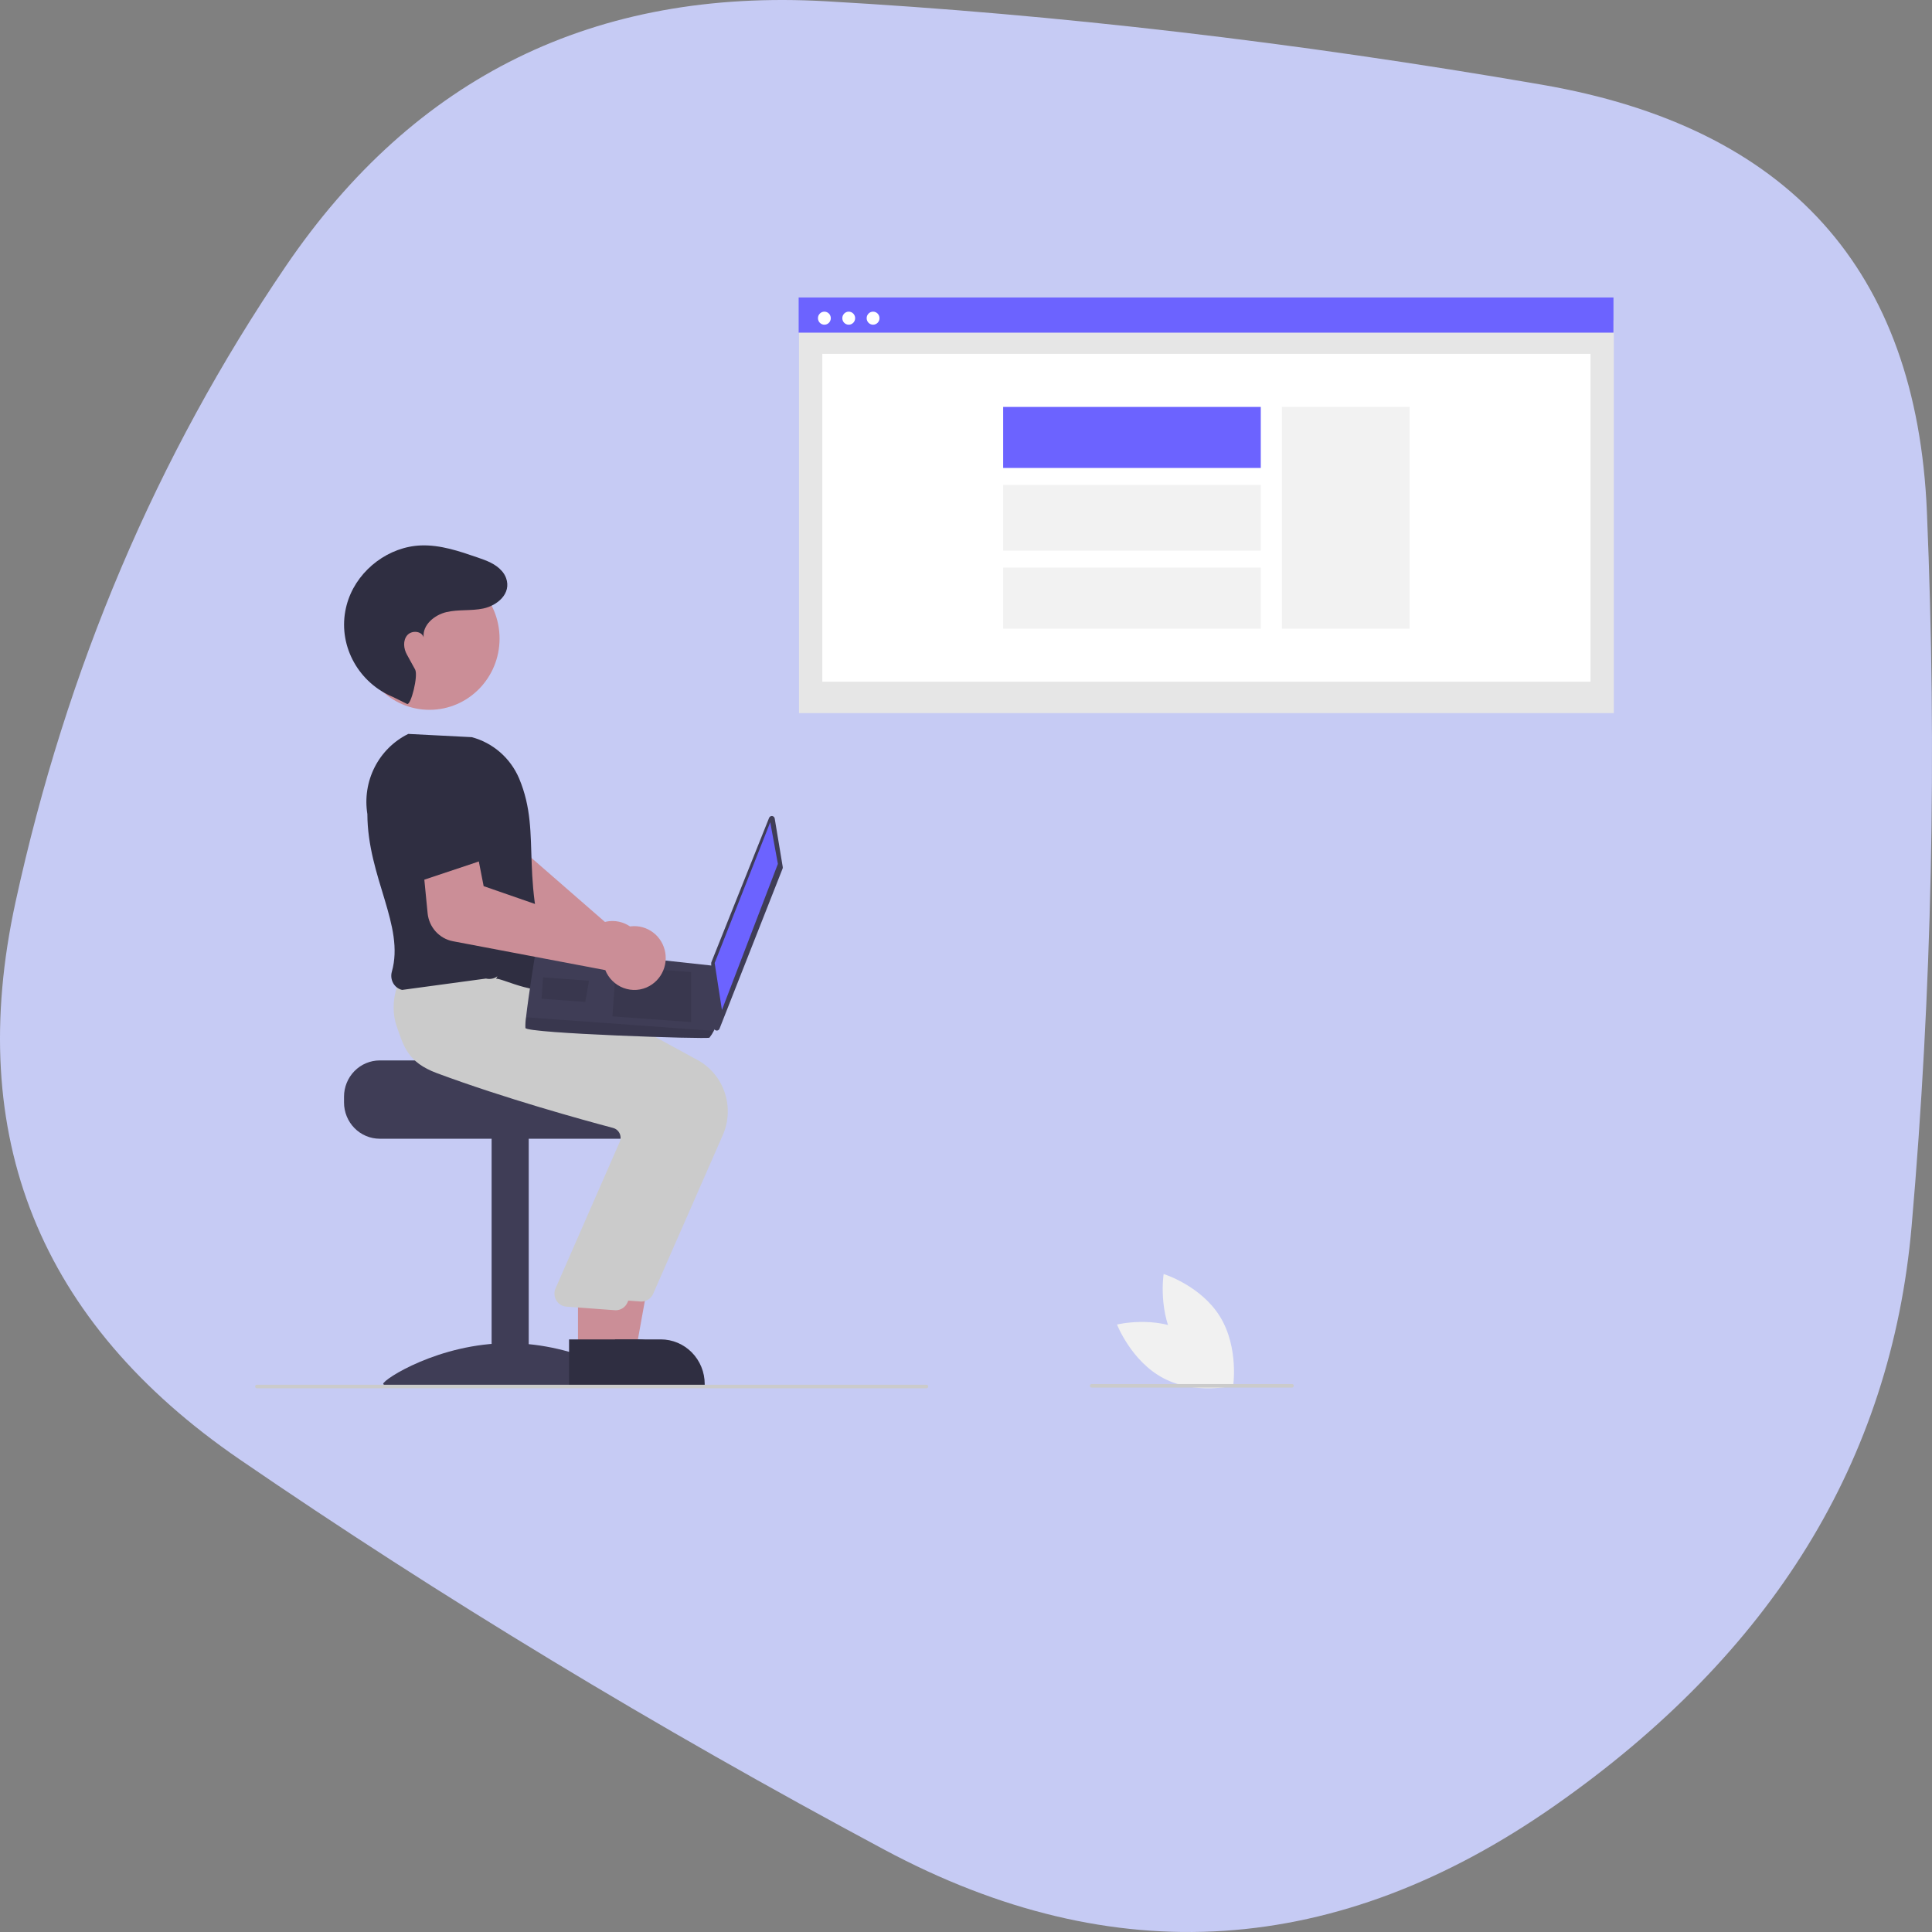 <svg width="300" height="300" viewBox="0 0 300 300" fill="none" xmlns="http://www.w3.org/2000/svg">
<rect x="0" y="0" width="300" height="300" fill="#808080" stroke="none"/>
<path d="M296.834 190.413C293.668 226.754 275.201 256.741 241.431 280.375C207.662 304.009 172.969 306.297 137.352 287.237C101.736 268.177 68.362 247.974 37.231 226.627C6.1 205.28 -5.508 176.436 2.406 140.095C10.321 103.755 24.304 70.845 44.355 41.366C64.405 11.887 92.371 -1.836 128.251 0.197C164.131 2.23 201.198 6.55 239.452 13.157C277.707 19.765 297.626 41.874 299.209 79.485C300.791 117.097 300 154.073 296.834 190.413Z" fill="#C6CBF4"/>
<g clip-path="url(#clip0_78_211)">
<path d="M250.594 49.719H124.068V110.729H250.594V49.719Z" fill="#E6E6E6"/>
<path d="M246.976 54.951H127.686V105.853H246.976V54.951Z" fill="white"/>
<path d="M250.54 46.195H124.014V51.657H250.54V46.195Z" fill="#6C63FF"/>
<path d="M128.009 50.419C128.559 50.419 129.005 49.966 129.005 49.407C129.005 48.847 128.559 48.394 128.009 48.394C127.458 48.394 127.012 48.847 127.012 49.407C127.012 49.966 127.458 50.419 128.009 50.419Z" fill="white"/>
<path d="M131.79 50.419C132.34 50.419 132.786 49.966 132.786 49.407C132.786 48.847 132.34 48.394 131.79 48.394C131.24 48.394 130.794 48.847 130.794 49.407C130.794 49.966 131.24 50.419 131.79 50.419Z" fill="white"/>
<path d="M135.572 50.419C136.122 50.419 136.568 49.966 136.568 49.407C136.568 48.847 136.122 48.394 135.572 48.394C135.021 48.394 134.575 48.847 134.575 49.407C134.575 49.966 135.021 50.419 135.572 50.419Z" fill="white"/>
<path d="M218.892 63.188H199.059V97.617H218.892V63.188Z" fill="#F2F2F2"/>
<path d="M195.773 63.187H155.77V72.664H195.773V63.187Z" fill="#6C63FF"/>
<path d="M195.773 75.303H155.77V85.5H195.773V75.303Z" fill="#F2F2F2"/>
<path d="M195.773 88.139H155.77V97.616H195.773V88.139Z" fill="#F2F2F2"/>
<path d="M99.98 147.995C99.983 147.297 99.842 146.606 99.565 145.967C99.288 145.329 98.881 144.757 98.371 144.289C97.861 143.822 97.26 143.469 96.606 143.254C95.953 143.039 95.262 142.966 94.579 143.041C94.363 143.066 94.149 143.106 93.938 143.161L77.438 128.789L78.424 123.389L70.291 120.71L67.839 129.365C67.549 130.404 67.596 131.51 67.974 132.519C68.351 133.529 69.039 134.387 69.935 134.968L90.233 148.014C90.234 148.176 90.242 148.338 90.258 148.5C90.332 149.194 90.55 149.864 90.897 150.466C91.244 151.069 91.712 151.59 92.271 151.996C92.829 152.402 93.466 152.683 94.14 152.822C94.813 152.96 95.507 152.952 96.178 152.798C96.372 152.755 96.564 152.698 96.752 152.63C97.692 152.285 98.504 151.656 99.082 150.827C99.659 149.998 99.972 149.01 99.98 147.995V147.995Z" fill="#CB8E97"/>
<path d="M58.958 164.663H80.232C80.232 165.284 102.158 165.789 102.158 165.789C102.502 166.052 102.816 166.354 103.093 166.689C103.926 167.699 104.381 168.975 104.378 170.292V171.192C104.377 172.685 103.794 174.116 102.755 175.172C101.716 176.227 100.308 176.82 98.839 176.821H58.958C57.489 176.82 56.081 176.226 55.042 175.171C54.004 174.116 53.42 172.685 53.419 171.192V170.292C53.42 168.8 54.005 167.369 55.043 166.314C56.081 165.259 57.489 164.665 58.958 164.663V164.663Z" fill="#3F3D56"/>
<path d="M82.099 176.597H76.338V214.422H82.099V176.597Z" fill="#3F3D56"/>
<path d="M98.495 214.892C98.495 215.6 89.766 215.166 78.997 215.166C68.229 215.166 59.5 215.6 59.5 214.892C59.5 214.184 68.229 208.568 78.997 208.568C89.766 208.568 98.495 214.184 98.495 214.892Z" fill="#3F3D56"/>
<path d="M93.295 209.783L98.727 209.782L101.312 195.464L93.294 195.465L93.295 209.783Z" fill="#CB8E97"/>
<path d="M91.909 215.134L109.426 215.133V214.908C109.426 213.998 109.25 213.097 108.907 212.257C108.564 211.416 108.062 210.652 107.429 210.009C106.796 209.366 106.044 208.855 105.217 208.507C104.39 208.159 103.503 207.98 102.608 207.98H102.607L91.909 207.98L91.909 215.134Z" fill="#2F2E41"/>
<path d="M101.42 200.904L112.25 176.225C113.155 174.145 113.255 171.795 112.53 169.643C111.806 167.491 110.311 165.696 108.343 164.614L84.851 151.814L74.131 150.887L64.243 149.974L64.172 150.096C64.08 150.253 61.954 153.984 63.392 158.076C64.482 161.18 67.317 163.604 71.819 165.282C82.328 169.197 94.467 172.544 99.198 173.8C99.407 173.855 99.603 173.953 99.772 174.09C99.941 174.227 100.079 174.398 100.178 174.593C100.278 174.785 100.337 174.997 100.352 175.214C100.366 175.431 100.337 175.648 100.265 175.853L90.203 198.825C90.098 199.116 90.061 199.428 90.093 199.736C90.125 200.045 90.227 200.342 90.39 200.604C90.553 200.866 90.773 201.087 91.034 201.249C91.294 201.412 91.587 201.511 91.891 201.539L99.41 202.096C99.474 202.102 99.537 202.105 99.6 202.105C99.985 202.105 100.362 201.991 100.685 201.778C101.008 201.565 101.263 201.261 101.42 200.904V200.904Z" fill="#CBCBCB"/>
<path d="M89.749 209.783L95.182 209.782L97.767 195.464L89.749 195.465L89.749 209.783Z" fill="#CB8E97"/>
<path d="M88.364 215.134L105.881 215.133V214.908C105.881 213.998 105.705 213.097 105.362 212.257C105.019 211.416 104.517 210.652 103.884 210.009C103.251 209.366 102.499 208.855 101.672 208.507C100.845 208.159 99.959 207.98 99.063 207.98H99.062L88.364 207.98L88.364 215.134Z" fill="#2F2E41"/>
<path d="M97.432 202.255L108.262 177.576C109.166 175.495 109.266 173.146 108.542 170.994C107.818 168.842 106.323 167.047 104.354 165.965L80.863 153.164L70.143 152.238L62.398 151.555L62.399 151.447C62.308 151.604 60.182 155.335 61.619 159.427C62.709 162.531 63.329 164.955 67.831 166.633C78.34 170.548 90.479 173.894 95.21 175.151C95.419 175.206 95.615 175.304 95.784 175.441C95.953 175.577 96.091 175.749 96.19 175.944C96.29 176.136 96.348 176.348 96.363 176.565C96.378 176.781 96.349 176.999 96.277 177.204L86.215 200.175C86.11 200.467 86.072 200.779 86.105 201.087C86.137 201.396 86.239 201.693 86.402 201.955C86.565 202.217 86.785 202.438 87.045 202.6C87.306 202.762 87.599 202.862 87.903 202.89L95.422 203.447C95.486 203.453 95.549 203.456 95.612 203.456C95.997 203.456 96.374 203.342 96.697 203.129C97.02 202.916 97.275 202.612 97.432 202.255Z" fill="#CBCBCB"/>
<path d="M77.021 152.005C77.54 151.632 84.998 155.608 86.327 152.456C80.123 136.696 84.398 129.89 80.598 120.852C79.929 119.293 78.92 117.909 77.649 116.803C76.377 115.697 74.876 114.899 73.257 114.467L63.398 113.962L63.346 113.987C61.122 115.094 59.307 116.9 58.172 119.138C57.037 121.376 56.642 123.926 57.045 126.409C57.081 136.245 62.872 143.747 60.847 150.881C60.762 151.179 60.737 151.492 60.774 151.8C60.811 152.108 60.909 152.406 61.061 152.675C61.209 152.935 61.408 153.161 61.646 153.34C61.883 153.519 62.154 153.646 62.442 153.714L75.46 151.95C75.764 152.023 76.081 152.03 76.387 151.97C76.694 151.909 76.985 151.783 77.24 151.6L77.021 152.005Z" fill="#2F2E41"/>
<path d="M66.688 110.22C72.699 110.22 77.572 105.268 77.572 99.16C77.572 93.052 72.699 88.1 66.688 88.1C60.677 88.1 55.804 93.052 55.804 99.16C55.804 105.268 60.677 110.22 66.688 110.22Z" fill="#CB8E97"/>
<path d="M63.221 109.311C63.8 109.568 64.984 104.886 64.453 103.95C63.664 102.557 63.711 102.567 63.187 101.646C62.664 100.724 62.546 99.463 63.225 98.652C63.903 97.841 65.472 97.949 65.782 98.966C65.582 97.035 67.462 95.483 69.323 95.046C71.185 94.61 73.149 94.881 75.021 94.493C77.193 94.043 79.453 92.192 78.587 89.765C78.438 89.361 78.215 88.989 77.93 88.669C76.929 87.525 75.528 87.036 74.158 86.564C71.309 85.581 68.382 84.586 65.375 84.694C60.434 84.872 55.763 88.343 54.099 93.074C53.892 93.664 53.731 94.27 53.619 94.886C52.587 100.526 55.809 106.089 61.044 108.236L63.221 109.311Z" fill="#2F2E41"/>
<path d="M120.297 127.096L121.545 134.627C121.559 134.711 121.55 134.797 121.519 134.876L111.727 159.737C111.688 159.836 111.618 159.918 111.526 159.97C111.435 160.021 111.33 160.04 111.227 160.022C111.124 160.004 111.03 159.951 110.961 159.871C110.892 159.792 110.852 159.691 110.848 159.585L110.433 149.594C110.43 149.528 110.442 149.461 110.466 149.4L119.424 126.998C119.462 126.905 119.528 126.826 119.614 126.775C119.699 126.723 119.798 126.701 119.897 126.712C119.996 126.723 120.088 126.767 120.16 126.836C120.232 126.905 120.28 126.996 120.297 127.096V127.096Z" fill="#3F3D56"/>
<path d="M119.604 127.674L120.79 134.144L112.1 156.83L110.972 149.533L119.604 127.674Z" fill="#6C63FF"/>
<path d="M81.587 159.622C81.8 160.47 109.87 161.388 110.161 161.131C110.422 160.803 110.648 160.447 110.836 160.07C111.13 159.536 111.402 159.001 111.402 159.001L110.941 149.98L83.291 146.977C83.291 146.977 82.068 154.505 81.684 157.963C81.597 158.511 81.564 159.067 81.587 159.622Z" fill="#3F3D56"/>
<path opacity="0.1" d="M107.323 150.934L107.326 158.706L95.096 157.822L95.638 150.09L107.323 150.934Z" fill="black"/>
<path opacity="0.1" d="M91.387 152.281L91.461 152.271L90.884 155.575L84.089 155.084L84.321 151.77L91.387 152.281Z" fill="black"/>
<path opacity="0.1" d="M81.587 159.622C81.8 160.47 109.87 161.388 110.161 161.131C110.422 160.803 110.648 160.447 110.836 160.07L81.684 157.963C81.597 158.511 81.564 159.067 81.587 159.622Z" fill="black"/>
<path d="M70.316 146.151L93.993 150.641C94.053 150.792 94.12 150.939 94.194 151.083C94.515 151.698 94.961 152.238 95.501 152.666C96.041 153.095 96.664 153.403 97.33 153.571C97.998 153.742 98.694 153.766 99.371 153.641C100.049 153.516 100.692 153.246 101.259 152.848C102.285 152.132 103.003 151.044 103.265 149.808C103.528 148.572 103.314 147.28 102.67 146.198C102.025 145.116 100.998 144.326 99.798 143.989C98.598 143.652 97.317 143.795 96.217 144.387C96.026 144.491 95.841 144.609 95.666 144.739L75.1 137.6L74.048 132.213L65.517 132.786L66.401 141.818C66.508 142.872 66.947 143.863 67.652 144.643C68.358 145.424 69.292 145.953 70.316 146.151V146.151Z" fill="#CB8E97"/>
<path d="M65.228 136.815L77.624 132.675L74.732 124.238C74.348 123.118 73.587 122.172 72.583 121.567C71.579 120.962 70.397 120.737 69.245 120.932V120.932C68.08 121.129 67.023 121.743 66.265 122.663C65.507 123.583 65.097 124.748 65.11 125.948L65.228 136.815Z" fill="#2F2E41"/>
<path d="M143.86 215.575H39.887C39.815 215.575 39.745 215.546 39.694 215.494C39.643 215.442 39.614 215.371 39.614 215.298C39.614 215.224 39.643 215.154 39.694 215.102C39.745 215.05 39.815 215.021 39.887 215.021H143.86C143.933 215.021 144.002 215.05 144.053 215.102C144.104 215.154 144.133 215.224 144.133 215.298C144.133 215.371 144.104 215.442 144.053 215.494C144.002 215.546 143.933 215.575 143.86 215.575Z" fill="#CBCBCB"/>
<path d="M184.305 206.838C189.292 209.461 191.509 215.171 191.509 215.171C191.509 215.171 185.641 216.629 180.654 214.006C175.668 211.384 173.45 205.674 173.45 205.674C173.45 205.674 179.318 204.216 184.305 206.838Z" fill="#F1F1F1"/>
<path d="M182.711 208.727C185.686 213.566 191.467 215.35 191.467 215.35C191.467 215.35 192.422 209.288 189.446 204.45C186.47 199.611 180.69 197.827 180.69 197.827C180.69 197.827 179.735 203.889 182.711 208.727Z" fill="#F1F1F1"/>
<path d="M200.622 215.465H169.512C169.44 215.465 169.371 215.436 169.319 215.384C169.268 215.332 169.24 215.261 169.24 215.188C169.24 215.114 169.268 215.044 169.319 214.992C169.371 214.94 169.44 214.911 169.512 214.911H200.622C200.695 214.911 200.764 214.94 200.815 214.992C200.867 215.044 200.895 215.114 200.895 215.188C200.895 215.261 200.867 215.332 200.815 215.384C200.764 215.436 200.695 215.465 200.622 215.465Z" fill="#CBCBCB"/>
</g>
<defs>
<clipPath id="clip0_78_211">
<rect width="210.979" height="169.381" fill="white" transform="translate(39.614 46.195)"/>
</clipPath>
</defs>
</svg>
